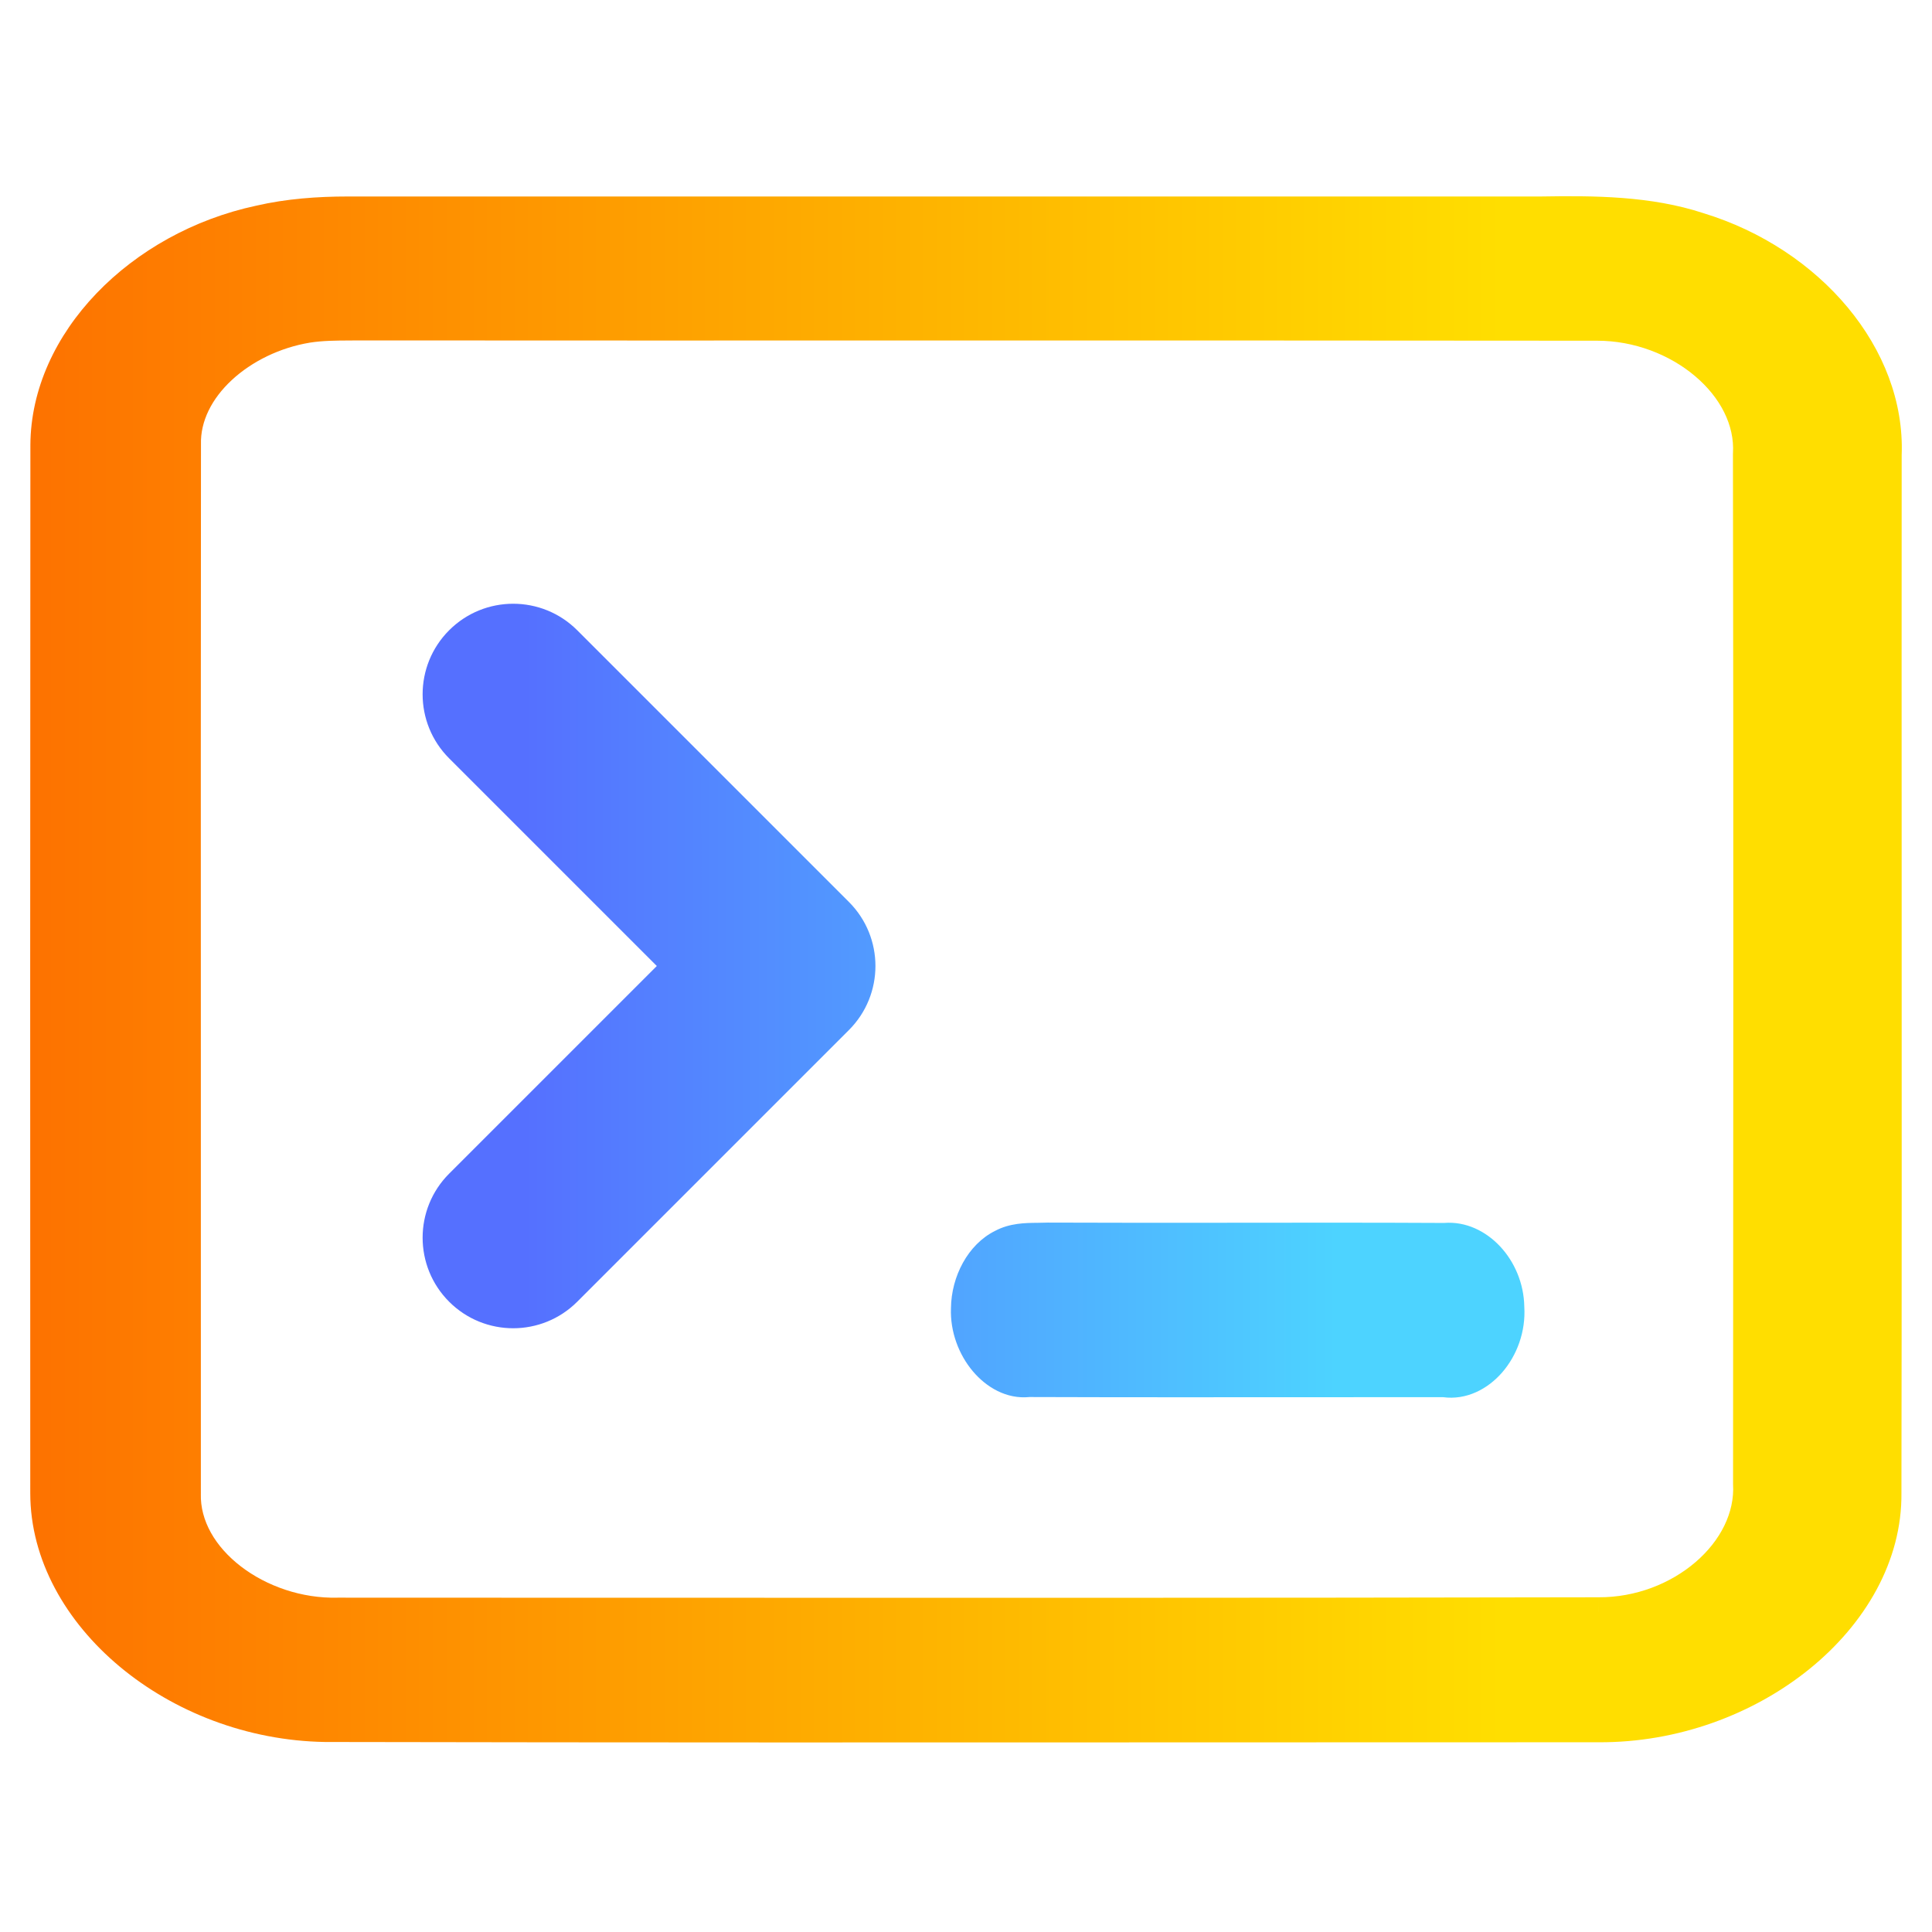 <svg width="128" height="128" viewBox="0 0 128 128" fill="none" xmlns="http://www.w3.org/2000/svg">
<path fill-rule="evenodd" clip-rule="evenodd" d="M2.013 29.466C2.063 22.054 8.66 15.408 16.967 13.629C18.969 13.167 21.031 13.018 23.051 13.018C40.613 13.022 58.179 13.021 75.743 13.019C84.521 13.019 93.3 13.018 102.077 13.018C105.581 12.961 109.373 12.971 112.87 14.127C120.564 16.48 126.262 23.082 125.991 30.157C125.984 39.544 125.987 48.931 125.99 58.319V58.352C125.994 71.866 125.998 85.381 125.975 98.896C126.025 103.432 123.565 107.595 119.872 110.582C116.174 113.574 111.162 115.46 105.907 115.429C99.434 115.429 92.961 115.432 86.488 115.434C84.869 115.435 83.251 115.436 81.632 115.436C61.602 115.444 41.572 115.451 21.546 115.411H21.532C16.365 115.328 11.51 113.402 7.936 110.421C4.366 107.444 2.005 103.35 2.005 98.919C1.997 75.774 1.997 52.623 2.013 29.472L3.013 29.473H3.005L2.013 29.472L2.013 29.466ZM112.575 15.082C112.574 15.082 112.575 15.082 112.575 15.082ZM23.804 22.554C23.602 22.557 23.401 22.558 23.203 22.558C22.244 22.562 21.373 22.568 20.53 22.701C18.539 23.031 16.685 23.945 15.354 25.182C14.02 26.422 13.274 27.919 13.315 29.433L13.315 29.447V29.461C13.301 43.364 13.304 57.267 13.307 71.171L13.307 71.721C13.309 80.797 13.311 89.874 13.308 98.95V98.964L13.307 98.977C13.26 100.737 14.25 102.466 15.962 103.781C17.668 105.092 19.992 105.905 22.354 105.85L22.365 105.849H22.377C27.416 105.85 32.455 105.852 37.494 105.854C60.295 105.862 83.098 105.87 105.895 105.824L105.897 106.824L105.898 106.765L105.895 105.824H105.903C108.375 105.838 110.686 104.912 112.341 103.488C114 102.059 114.927 100.199 114.821 98.351L114.82 98.323V98.294C114.836 75.557 114.851 52.821 114.812 30.086V30.055L114.814 30.024C114.926 28.181 113.983 26.337 112.297 24.914C110.617 23.495 108.277 22.573 105.819 22.573C90.635 22.556 75.447 22.558 60.258 22.56C48.108 22.561 35.956 22.563 23.804 22.554Z" fill="url(#paint0_linear_614_29)"/>
<path fill-rule="evenodd" clip-rule="evenodd" d="M38.243 41.757C35.9 39.414 32.1 39.414 29.757 41.757C27.414 44.1 27.414 47.9 29.757 50.243L43.515 64L29.757 77.757C27.414 80.1 27.414 83.9 29.757 86.243C32.1 88.586 35.9 88.586 38.243 86.243L56.243 68.243C58.586 65.9 58.586 62.1 56.243 59.757L38.243 41.757ZM69.43 81L69.405 81L69.38 81.001C69.188 81.01 68.991 81.012 68.771 81.014C68.746 81.015 68.72 81.015 68.695 81.015C67.933 81.022 66.894 81.033 65.93 81.548C64.124 82.442 63.026 84.575 63.004 86.668C62.943 88.227 63.523 89.741 64.444 90.839C65.349 91.918 66.693 92.709 68.203 92.557C74.562 92.578 80.924 92.573 87.282 92.569L87.35 92.569L87.419 92.569C90.146 92.567 92.872 92.565 95.598 92.565C97.156 92.777 98.569 92.027 99.525 90.924C100.497 89.803 101.089 88.228 100.989 86.578C100.963 85.022 100.338 83.595 99.385 82.577C98.441 81.569 97.113 80.905 95.673 81.023C91.146 80.999 86.617 81.004 82.093 81.009L82.037 81.009L81.983 81.01C77.796 81.014 73.612 81.018 69.43 81Z" fill="url(#paint1_linear_614_29)"/>
<defs>
<linearGradient id="paint0_linear_614_29" x1="-20.5" y1="64" x2="99.5" y2="64" gradientUnits="userSpaceOnUse">
<stop stop-color="#FD5900"/>
<stop offset="1" stop-color="#FFDE00"/>
</linearGradient>
<linearGradient id="paint1_linear_614_29" x1="34.791" y1="66.3" x2="88.55" y2="66.3" gradientUnits="userSpaceOnUse">
<stop stop-color="#5570FF"/>
<stop offset="1" stop-color="#4DD3FF"/>
</linearGradient>
</defs>
</svg>
